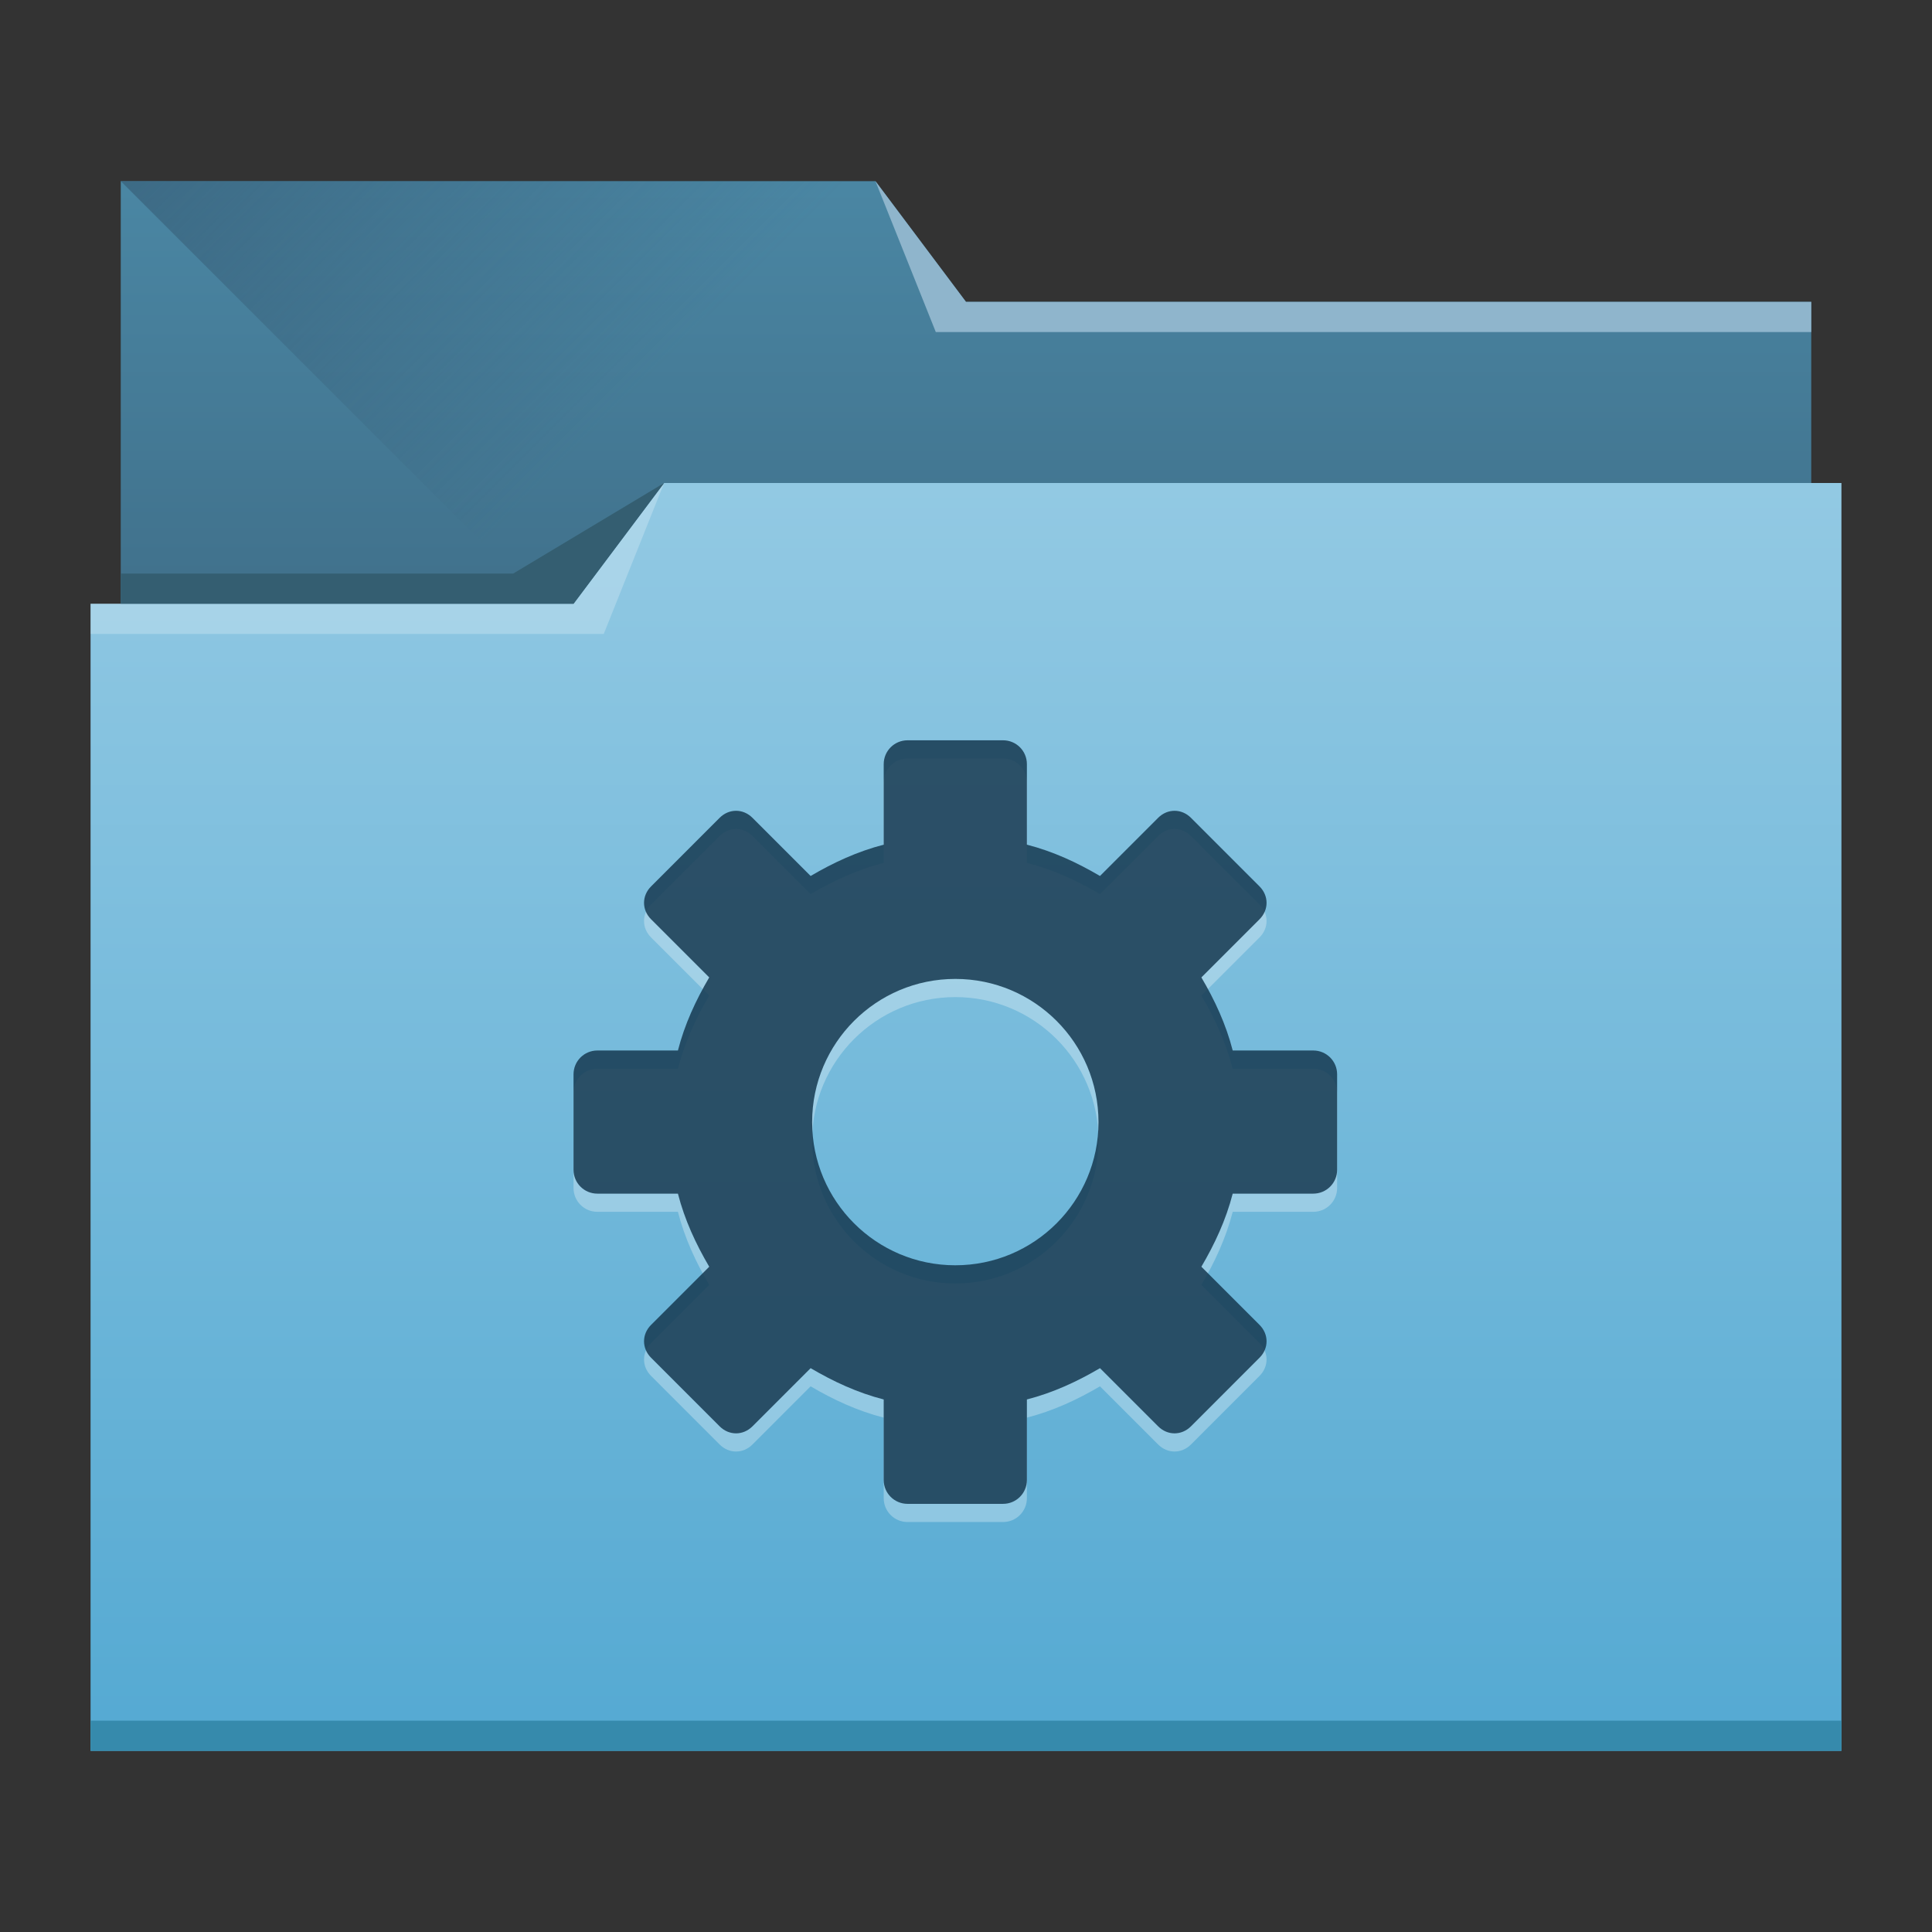 <?xml version="1.0" encoding="UTF-8" standalone="no"?>
<!-- Created with Inkscape (http://www.inkscape.org/) -->

<svg
   xmlns:dc="http://purl.org/dc/elements/1.1/"
   xmlns:cc="http://creativecommons.org/ns#"
   xmlns:rdf="http://www.w3.org/1999/02/22-rdf-syntax-ns#"
   xmlns:svg="http://www.w3.org/2000/svg"
   xmlns="http://www.w3.org/2000/svg"
   xmlns:xlink="http://www.w3.org/1999/xlink"
   xmlns:sodipodi="http://sodipodi.sourceforge.net/DTD/sodipodi-0.dtd"
   xmlns:inkscape="http://www.inkscape.org/namespaces/inkscape"
   width="64"
   height="64"
   id="svg5453"
   version="1.1"
   inkscape:version="0.48.4 r9939"
   sodipodi:docname="folder-remote.svg">
  <rect width="100%" height="100%" fill="#333333" stroke="none"/>
  <defs
     id="defs5455">
    <linearGradient
       id="linearGradient4233">
      <stop
         style="stop-color:#345871;stop-opacity:1;"
         offset="0"
         id="stop4235" />
      <stop
         style="stop-color:#345871;stop-opacity:0;"
         offset="1"
         id="stop4237" />
    </linearGradient>
    <linearGradient
       id="linearGradient4232">
      <stop
         id="stop4234"
         offset="0"
         style="stop-color:#3d6a84;stop-opacity:1;" />
      <stop
         id="stop4236"
         offset="1"
         style="stop-color:#4a86a3;stop-opacity:1;" />
    </linearGradient>
    <linearGradient
       id="linearGradient4172">
      <stop
         style="stop-color:#54a9d2;stop-opacity:1;"
         offset="0"
         id="stop4174" />
      <stop
         style="stop-color:#92c9e3;stop-opacity:1;"
         offset="1"
         id="stop4176" />
    </linearGradient>
    <linearGradient
       inkscape:collect="always"
       xlink:href="#linearGradient4172"
       id="linearGradient4178"
       x1="414.571"
       y1="541.798"
       x2="414.571"
       y2="499.798"
       gradientUnits="userSpaceOnUse"
       gradientTransform="matrix(1,0,0,1,0,0.176)" />
    <linearGradient
       inkscape:collect="always"
       xlink:href="#linearGradient4232"
       id="linearGradient4182"
       gradientUnits="userSpaceOnUse"
       x1="414.571"
       y1="523.798"
       x2="414.571"
       y2="505.798"
       gradientTransform="matrix(1,0,0,1,0,-15.757)" />
    <linearGradient
       inkscape:collect="always"
       xlink:href="#linearGradient4233"
       id="linearGradient4239"
       x1="384.571"
       y1="477.798"
       x2="404.571"
       y2="497.798"
       gradientUnits="userSpaceOnUse"
       gradientTransform="translate(0,1.2e-4)" />
  </defs>
  <sodipodi:namedview
     id="base"
     pagecolor="#ffffff"
     bordercolor="#666666"
     borderopacity="1.0"
     inkscape:pageopacity="0"
     inkscape:pageshadow="2"
     inkscape:zoom="11.313708"
     inkscape:cx="48.102866"
     inkscape:cy="3.4084682"
     inkscape:document-units="px"
     inkscape:current-layer="layer1"
     showgrid="true"
     fit-margin-top="0"
     fit-margin-left="0"
     fit-margin-right="0"
     fit-margin-bottom="0"
     inkscape:window-width="1871"
     inkscape:window-height="1056"
     inkscape:window-x="49"
     inkscape:window-y="24"
     inkscape:window-maximized="1"
     inkscape:showpageshadow="false"
     borderlayer="true"
     showguides="true">
    <sodipodi:guide
       position="6,58"
       orientation="52,0"
       id="guide4097" />
    <sodipodi:guide
       position="6,6"
       orientation="0,52"
       id="guide4099" />
    <sodipodi:guide
       position="58,6"
       orientation="-52,0"
       id="guide4101" />
    <sodipodi:guide
       position="58,58"
       orientation="0,-52"
       id="guide4103" />
    <sodipodi:guide
       position="3,61"
       orientation="58,0"
       id="guide4105" />
    <sodipodi:guide
       position="3,3"
       orientation="0,58"
       id="guide4107" />
    <sodipodi:guide
       position="61,3"
       orientation="-58,0"
       id="guide4109" />
    <sodipodi:guide
       position="61,61"
       orientation="0,-58"
       id="guide4111" />
    <inkscape:grid
       type="xygrid"
       id="grid4115" />
  </sodipodi:namedview>
  <g
     inkscape:label="Capa 1"
     inkscape:groupmode="layer"
     id="layer1"
     transform="translate(-384.571,-483.798)">
    <path
       style="fill:url(#linearGradient4182);fill-opacity:1;stroke:none"
       d="m 388.571,489.798 0,5 0,22 c 0,0.554 0.446,1 1,1 l 54,0 c 0.554,0 1,-0.446 1,-1 l 0,-21.99 c 0,-0.003 -0.002,-0.006 -0.002,-0.01 l 0.002,0 0,-1 -28,0 -3,-4 -25,0 z"
       id="rect4180"
       inkscape:connector-curvature="0" />
    <path
       style="fill:url(#linearGradient4239);fill-opacity:1.0;fill-rule:evenodd;stroke:none;stroke-width:1px;stroke-linecap:butt;stroke-linejoin:miter;stroke-opacity:1"
       d="m 388.571,489.798 26,26 1,1 29,-16.743 0,-6.257 -28,0 -3,-4 z"
       id="path4230"
       inkscape:connector-curvature="0" />
    <path
       style="fill:url(#linearGradient4178);fill-opacity:1;stroke:none"
       d="m 406.571,499.798 -3,4 -16,0 0,1 0.002,0 c -5e-5,0.004 -0.002,0.008 -0.002,0.012 l 0,35.988 0,1 1,0 56,0 1,0 0,-1 0,-35.988 0,-0.012 0,-5 -39,0 z"
       id="rect4113"
       inkscape:connector-curvature="0" />
    <path
       style="fill:#8fb5cc;fill-opacity:1;fill-rule:evenodd;stroke:none;stroke-width:1px;stroke-linecap:butt;stroke-linejoin:miter;stroke-opacity:1"
       d="m 444.571,493.798 0,1 -29,0 -2,-5 3,4 z"
       id="path4222"
       inkscape:connector-curvature="0" />
    <path
       style="fill:#ffffff;fill-opacity:0.235;fill-rule:evenodd;stroke:none;stroke-width:1px;stroke-linecap:butt;stroke-linejoin:miter;stroke-opacity:1"
       d="m 387.571,503.798 0,1 17,0 2,-5 -3,4 z"
       id="path4224"
       inkscape:connector-curvature="0" />
    <path
       style="fill:#345e71;fill-opacity:1;fill-rule:evenodd;stroke:none;stroke-width:1px;stroke-linecap:butt;stroke-linejoin:miter;stroke-opacity:1"
       d="m 388.571,502.798 0,1 15,0 3,-4 -5,3 z"
       id="path4228"
       inkscape:connector-curvature="0" />
    <path
       inkscape:connector-curvature="0"
       style="fill:#368aac;fill-opacity:1;stroke:none"
       d="m 387.571,540.798 0,1 1,0 56,0 1,0 0,-1 -1,0 -56,0 -1,0 z"
       id="path4151-2" />
    <path
       d="m 414.636,508.923 c -0.438,0 -0.791,0.353 -0.791,0.79 l 0,2.668 c -0.867,0.223 -1.668,0.594 -2.421,1.037 l -1.927,-1.927 c -0.31,-0.31 -0.777,-0.31 -1.087,0 l -2.272,2.273 c -0.31,0.31 -0.31,0.777 0,1.087 l 1.927,1.927 c -0.443,0.753 -0.815,1.553 -1.037,2.421 l -2.668,0 c -0.438,0 -0.79,0.353 -0.79,0.79 l 0,3.162 c 0,0.438 0.352,0.79 0.79,0.79 l 2.668,0 c 0.222,0.867 0.594,1.668 1.037,2.421 l -1.927,1.927 c -0.31,0.31 -0.31,0.777 0,1.087 l 2.272,2.273 c 0.31,0.31 0.777,0.31 1.087,0 l 1.927,-1.927 c 0.753,0.443 1.553,0.815 2.421,1.037 l 0,2.668 c 0,0.438 0.353,0.79 0.791,0.79 l 3.162,0 c 0.438,0 0.79,-0.353 0.79,-0.79 l 0,-2.668 c 0.867,-0.223 1.668,-0.594 2.421,-1.037 l 1.927,1.927 c 0.31,0.31 0.777,0.31 1.087,0 l 2.272,-2.273 c 0.31,-0.31 0.31,-0.777 0,-1.087 l -1.927,-1.927 c 0.443,-0.753 0.815,-1.553 1.038,-2.421 l 2.668,0 c 0.438,0 0.791,-0.353 0.791,-0.79 l 0,-3.162 c 0,-0.438 -0.353,-0.79 -0.791,-0.79 l -2.668,0 c -0.222,-0.867 -0.594,-1.668 -1.038,-2.421 l 1.927,-1.927 c 0.31,-0.31 0.31,-0.777 0,-1.087 l -2.272,-2.273 c -0.31,-0.31 -0.777,-0.31 -1.087,0 l -1.927,1.927 c -0.753,-0.443 -1.553,-0.815 -2.421,-1.037 l 0,-2.668 c 0,-0.438 -0.352,-0.79 -0.79,-0.79 l -3.162,0 z m 1.581,7.905 c 2.619,0 4.743,2.123 4.743,4.743 0,2.619 -2.123,4.743 -4.743,4.743 -2.619,0 -4.743,-2.123 -4.743,-4.743 0,-2.619 2.123,-4.743 4.743,-4.743 z"
       id="path3575-5-8-4-7-7-5"
       style="opacity:0.3;color:#000000;fill:#ffffff;fill-opacity:1;fill-rule:nonzero;stroke:none;stroke-width:1.7;marker:none;visibility:visible;display:inline;overflow:visible;enable-background:accumulate"
       inkscape:connector-curvature="0" />
    <path
       d="m 414.636,508.321 c -0.438,0 -0.791,0.353 -0.791,0.79 l 0,2.668 c -0.867,0.223 -1.668,0.594 -2.421,1.037 l -1.927,-1.927 c -0.31,-0.31 -0.777,-0.31 -1.087,0 l -2.272,2.273 c -0.31,0.31 -0.31,0.777 0,1.087 l 1.927,1.927 c -0.443,0.753 -0.815,1.553 -1.037,2.421 l -2.668,0 c -0.438,0 -0.79,0.353 -0.79,0.79 l 0,3.162 c 0,0.438 0.352,0.79 0.79,0.79 l 2.668,0 c 0.222,0.867 0.594,1.668 1.037,2.421 l -1.927,1.927 c -0.31,0.31 -0.31,0.777 0,1.087 l 2.272,2.273 c 0.31,0.31 0.777,0.31 1.087,0 l 1.927,-1.927 c 0.753,0.443 1.553,0.815 2.421,1.037 l 0,2.668 c 0,0.438 0.353,0.79 0.791,0.79 l 3.162,0 c 0.438,0 0.79,-0.353 0.79,-0.79 l 0,-2.668 c 0.867,-0.223 1.668,-0.594 2.421,-1.037 l 1.927,1.927 c 0.31,0.31 0.777,0.31 1.087,0 l 2.272,-2.273 c 0.31,-0.31 0.31,-0.777 0,-1.087 l -1.927,-1.927 c 0.443,-0.753 0.815,-1.553 1.038,-2.421 l 2.668,0 c 0.438,0 0.791,-0.353 0.791,-0.79 l 0,-3.162 c 0,-0.438 -0.353,-0.79 -0.791,-0.79 l -2.668,0 c -0.222,-0.867 -0.594,-1.668 -1.038,-2.421 l 1.927,-1.927 c 0.31,-0.31 0.31,-0.777 0,-1.087 l -2.272,-2.273 c -0.31,-0.31 -0.777,-0.31 -1.087,0 l -1.927,1.927 c -0.753,-0.443 -1.553,-0.815 -2.421,-1.037 l 0,-2.668 c 0,-0.438 -0.352,-0.79 -0.79,-0.79 l -3.162,0 z m 1.581,7.905 c 2.619,0 4.743,2.123 4.743,4.743 0,2.619 -2.123,4.743 -4.743,4.743 -2.619,0 -4.743,-2.123 -4.743,-4.743 0,-2.619 2.123,-4.743 4.743,-4.743 z"
       id="path3575-5-8-4-7-7"
       style="color:#000000;fill:#163950;fill-opacity:0.851;fill-rule:nonzero;stroke:none;stroke-width:1.7;marker:none;visibility:visible;display:inline;overflow:visible;enable-background:accumulate"
       inkscape:connector-curvature="0" />
  </g>
</svg>
